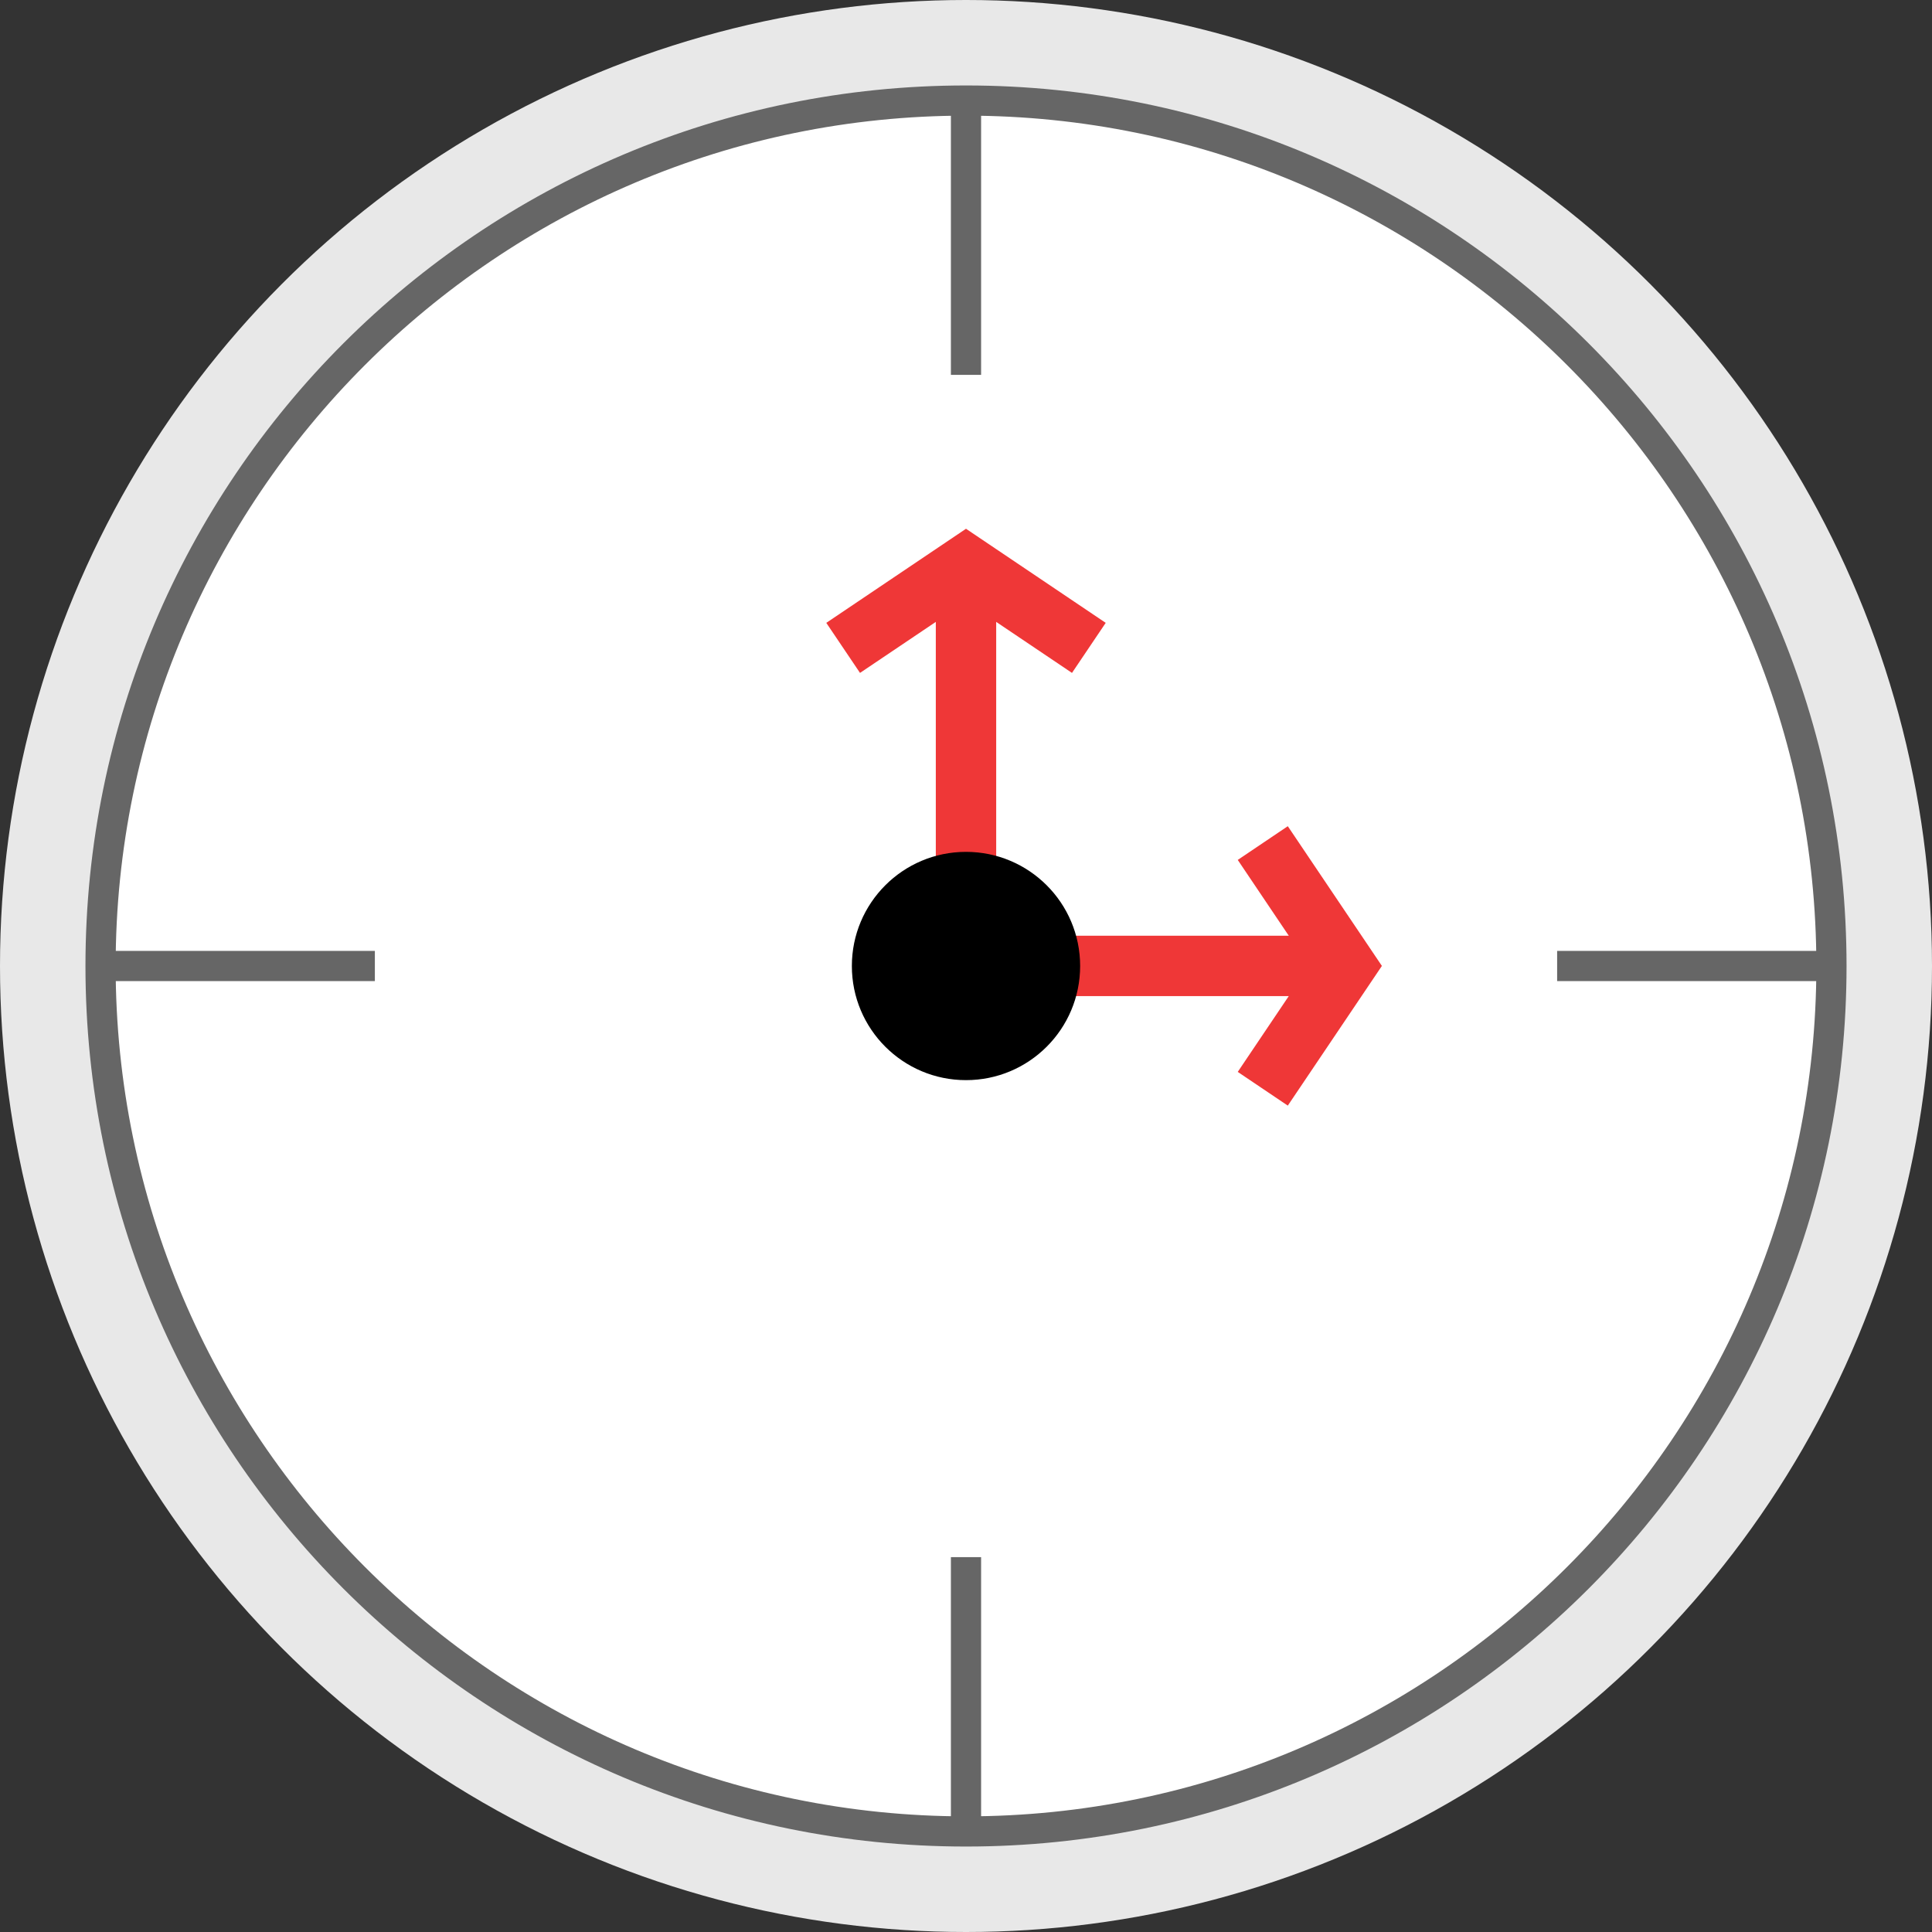 <?xml version="1.0" encoding="iso-8859-1"?>
<!-- Generator: Adobe Illustrator 19.0.0, SVG Export Plug-In . SVG Version: 6.00 Build 0)  -->
<svg xmlns="http://www.w3.org/2000/svg" xmlns:xlink="http://www.w3.org/1999/xlink" version="1.1" id="Capa_1" x="0px" y="0px" viewBox="0 0 512 512" style="enable-background:new 0 0 512 512;" xml:space="preserve">
<rect x="0" y="0" width="512" height="512" fill="#333333" stroke="none"/>
<circle style="fill:#E8E8E8;" cx="256" cy="256" r="256"/>
<path style="fill:#FFFFFF;" d="M256,485.352c-126.464,0-229.352-102.88-229.352-229.352S129.536,26.648,256,26.648  S485.352,129.528,485.352,256S382.472,485.352,256,485.352z"/>
<g>
	<path style="fill:#666666;" d="M256,30.648c124.256,0,225.352,101.088,225.352,225.352S380.256,481.352,256,481.352   S30.648,380.256,30.648,256S131.744,30.648,256,30.648 M256,22.648C127.128,22.648,22.648,127.12,22.648,256   S127.128,489.352,256,489.352S489.352,384.88,489.352,256S384.872,22.648,256,22.648L256,22.648z"/>
	<rect x="252" y="28.04" style="fill:#666666;" width="8" height="71.304"/>
</g>
<rect x="248" y="156.024" style="fill:#EF3737;" width="16" height="73.232"/>
<g>
	<rect x="252" y="412.656" style="fill:#666666;" width="8" height="71.304"/>
	<rect x="28.04" y="252" style="fill:#666666;" width="71.304" height="8"/>
	<rect x="412.656" y="252" style="fill:#666666;" width="71.304" height="8"/>
</g>
<g>
	<polygon style="fill:#EF3737;" points="284.088,178.328 256,159.424 227.912,178.328 218.976,165.064 256,140.128 293.024,165.064     "/>
	<rect x="277.088" y="247.976" style="fill:#EF3737;" width="73.232" height="16"/>
	<polygon style="fill:#EF3737;" points="341.28,293 328.016,284.064 346.92,255.976 328.016,227.888 341.28,218.952    366.216,255.976  "/>
</g>
<circle cx="256" cy="256" r="30.248"/>
<g>
</g>
<g>
</g>
<g>
</g>
<g>
</g>
<g>
</g>
<g>
</g>
<g>
</g>
<g>
</g>
<g>
</g>
<g>
</g>
<g>
</g>
<g>
</g>
<g>
</g>
<g>
</g>
<g>
</g>
</svg>
